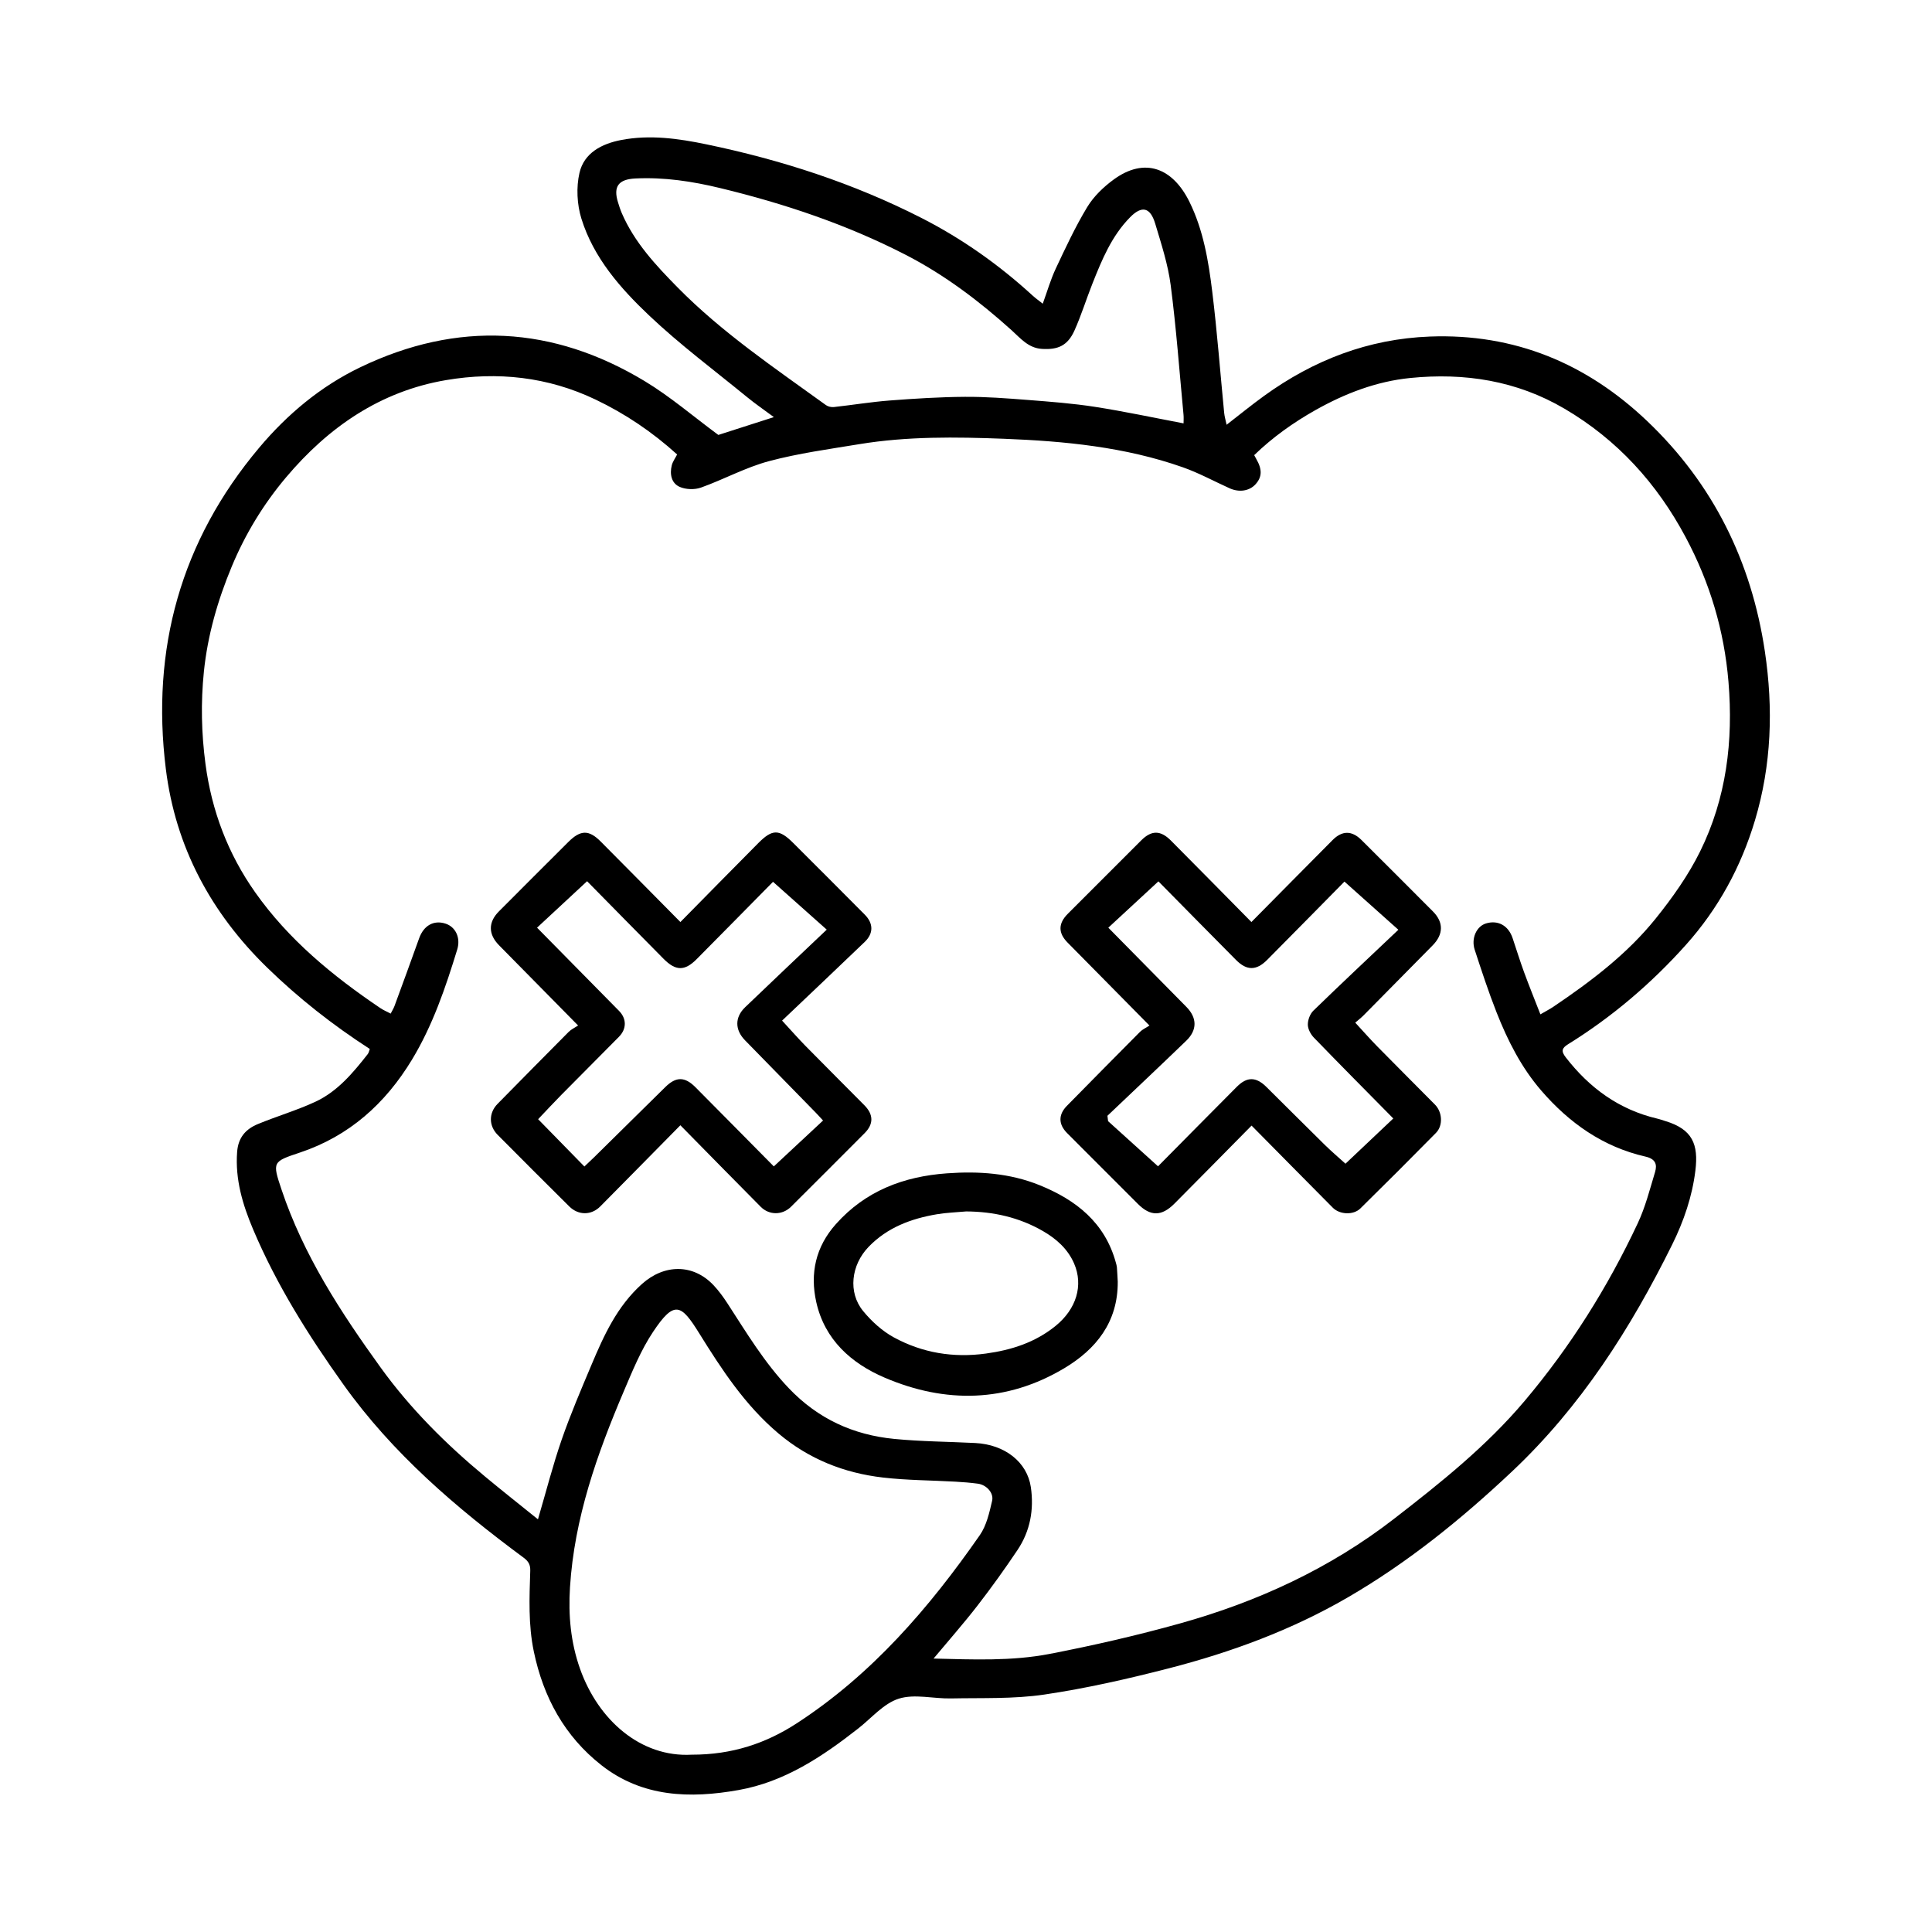 <svg enable-background="new 0 0 2592 2592" viewBox="0 0 2592 2592" xmlns="http://www.w3.org/2000/svg"><path d="m496.13 1407.31c-49.67-32.09-95.46-68.06-137.52-108.99-75.65-73.6-123.12-162.03-136.11-266.59-19.98-160.91 19.94-305.77 125.02-430.84 37.96-45.17 82.82-82.72 136.16-108.31 130.14-62.42 258-55.6 381.22 18.73 34.43 20.77 65.3 47.46 98.84 72.2 21.95-7.04 47.19-15.14 74.5-23.91-12.52-9.3-24.64-17.58-35.95-26.84-44.22-36.19-90.26-70.49-131.63-109.72-38.56-36.57-74.42-77.43-90.64-129.71-5.92-19.09-7.05-42.01-2.59-61.39 6.17-26.81 29.84-39.09 55.97-44.11 38.47-7.4 76.7-2.01 114.25 5.79 100.21 20.8 197.04 52.12 288.45 98.71 54.59 27.82 104.28 62.96 149.48 104.39 3.71 3.4 7.87 6.31 13.41 10.71 6.09-16.71 10.56-32.48 17.45-47.11 13.17-27.99 26.27-56.2 42.25-82.59 8.59-14.19 21.67-26.75 35.19-36.68 42.01-30.84 79.56-15.51 101.82 29.57 18.68 37.84 25.6 79.29 30.66 120.6 6.63 54.08 10.7 108.47 16.01 162.72.48 4.91 1.96 9.73 3.26 15.92 17.29-13.37 33.39-26.51 50.2-38.68 66.4-48.07 139.91-76.54 222.47-79.66 113.6-4.3 210.32 36.04 291.63 113.44 88.54 84.27 139.87 188.49 157.87 309.11 11.39 76.35 8.96 152.17-13.3 226.51-18.67 62.36-49.16 118.5-92.72 167.14-46.36 51.78-98.79 96.48-157.89 133.15-8.55 5.31-9.75 9.3-3.16 17.8 31.88 41.15 71.6 70.09 122.82 82.12 3.72.87 7.32 2.2 10.98 3.32 36.1 11 44.34 31.11 40.04 66.28-4.26 34.91-15.63 68-31.12 99.32-55.69 112.61-122.65 217.55-214.78 304.34-67.8 63.88-140.04 122.43-220.86 169.29-75.07 43.52-156.01 73.37-239.72 94.92-55.1 14.19-110.88 26.9-167.11 35.2-41.09 6.07-83.4 4.32-125.18 5.18-23.47.49-48.73-6.38-69.96.32-20.3 6.41-36.51 25.96-54.35 39.95-48.27 37.84-98.95 71.69-160.62 82.65-65.04 11.57-129.04 9.79-183.98-33.33-49.5-38.85-77.94-91.15-90.73-152.59-7.48-35.94-5.93-72.05-4.76-108.21.26-8.09-2.32-12.74-8.99-17.67-90.6-67.01-175.77-139.83-241.76-232.39-46.78-65.61-89.66-133.65-121.12-208.13-13.93-32.97-24.19-66.92-21.38-103.9 1.49-19.57 11.77-30.64 27.88-37.3 25.43-10.52 52.07-18.29 76.98-29.85 29.69-13.77 50.48-38.65 70.32-63.94 1.47-1.81 1.86-4.49 2.8-6.94zm225.6 631.06c11.1-37.75 20.01-72.8 31.81-106.85 11.79-34.02 26.03-67.23 40.01-100.45 16.69-39.68 34.43-78.54 67.63-108.4 29.94-26.93 68.8-27.41 96.21 1.69 6.97 7.4 13.06 15.8 18.62 24.35 25.51 39.28 49.46 79.33 82.24 113.73 39.1 41.04 86.45 62.69 141.55 68.04 36.05 3.5 72.41 3.66 108.62 5.5 39.69 2.01 69.7 25.61 74.59 59.32 4.37 30.14-.92 58.87-17.95 84.27-17.05 25.44-34.95 50.38-53.7 74.6-18.41 23.78-38.36 46.38-58.87 70.98 53.21 1.29 104.97 3.57 155.61-6.22 58.75-11.35 117.28-24.78 174.91-40.87 104.05-29.04 200.99-73.65 286.99-140.2 62.45-48.33 124.1-97.49 175.37-158.24 61.35-72.69 111.55-152.55 151.87-238.5 10.2-21.73 16.2-45.52 23.19-68.64 3.17-10.47.43-17.74-12.83-20.76-56.92-12.98-102.22-45.03-139.9-88.66-26.77-31-45.02-67.09-59.88-104.8-10.87-27.59-20.12-55.84-29.34-84.04-5.02-15.35 2.49-31.43 15.01-35.28 16.09-4.95 30.1 2.67 35.8 19.57 5.15 15.27 9.89 30.7 15.43 45.83 6.79 18.53 14.22 36.82 21.89 56.53 7.44-4.33 12.69-7 17.54-10.27 50.37-33.99 98.85-70.65 137.09-118.19 22.52-28 43.84-58.05 59.67-90.15 35.24-71.47 44.63-148.12 38.03-227.48-5.73-68.92-25.03-133.27-57.43-194-38.56-72.28-91.72-130.9-162.71-172.55-64.15-37.63-134.09-48.42-206.91-41.1-45.31 4.55-87.55 20.81-127.15 43.11-29.68 16.72-57.33 36.43-82.1 60.38 1.17 2.17 1.93 3.65 2.76 5.09 8.14 14.05 7.88 24.16-.88 33.91-8.2 9.12-21.88 11.33-34.9 5.46-20.9-9.43-41.18-20.56-62.72-28.15-77.52-27.31-158.59-35.12-239.88-38.26-64.72-2.5-129.77-3.36-194.11 7.22-40.65 6.69-81.74 12.25-121.41 22.86-31.28 8.37-60.42 24.47-91.12 35.42-8.51 3.03-20.4 2.64-28.6-1-11.07-4.92-13.46-17.09-10.54-28.83 1.27-5.09 4.68-9.66 7.19-14.62-33.24-30.09-69.34-54.49-109.3-73.59-64.18-30.68-131.87-37.83-200.66-26.17-88.12 14.93-157.91 63.08-214.79 130.59-30.34 36.01-54.68 76.03-72.77 119.53-18.84 45.3-32.37 92.16-37.39 141.17-4.23 41.32-3.32 82.49 2.15 123.75 8.32 62.78 30.15 120.33 66.48 171.9 44.9 63.73 104.16 112.41 168.23 155.65 4.07 2.74 8.69 4.66 13.76 7.33 2.14-4.21 3.96-7.05 5.1-10.14 11.1-30.26 22.23-60.51 33.06-90.87 6.13-17.18 19.58-24.88 35.5-19.68 13.37 4.37 20.46 18.91 15.63 34.67-15.68 51.21-32.93 101.94-60.84 148-35.55 58.66-84.04 102.34-150.16 124.42-36.82 12.29-37.2 12.43-24.77 49.58 29.39 87.85 79.31 164.45 132.94 238.76 39.94 55.34 88.06 103.21 140.54 146.68 22.87 18.97 46.21 37.4 70.59 57.07zm206.37 315.74c54.11.07 99.37-15.1 141.01-42.2 100.81-65.61 177.54-154.8 245.4-252.3 9.04-12.99 12.86-30.24 16.53-46.11 2.48-10.74-7.81-21.45-19-22.96-10.1-1.36-20.3-2.16-30.49-2.73-32.34-1.83-64.89-1.8-97-5.53-52.1-6.04-99.32-24.73-140.09-59.08-44.82-37.77-76.15-85.74-106.6-134.76-24.05-38.72-33.19-44.46-61.75-1.51-16.3 24.51-27.69 52.55-39.31 79.85-35.87 84.27-66.26 170.03-72.1 262.77-2.37 37.6.93 73.88 13.45 109.27 24.46 69.09 81.66 119.17 149.95 115.29zm659.78-1786.12c0-3.82.31-7.67-.05-11.47-5.5-58.03-9.72-116.23-17.23-174-3.64-27.97-12.63-55.38-20.79-82.57-6.61-22-17.95-24.36-33.51-8.62-24.87 25.17-37.97 57.14-50.7 89.21-8.28 20.87-14.91 42.46-24.1 62.91-9.11 20.27-22.16 26.08-43.91 24.62-18.1-1.22-28.63-14.38-40.37-24.96-43.58-39.27-89.97-74.4-142.31-101.32-79.01-40.63-162.56-68.61-248.68-89.45-37.4-9.05-75.14-14.8-113.84-12.9-22.54 1.11-29.9 10.68-23.28 31.99 1.51 4.86 3.03 9.74 5.04 14.4 16.9 39.2 45.46 69.83 74.76 99.61 59.87 60.84 130.47 108.35 199.24 158.08 2.77 2 7.19 2.96 10.64 2.58 24.94-2.74 49.76-6.86 74.76-8.78 33.58-2.58 67.28-4.69 100.94-4.93 28.1-.2 56.28 1.99 84.33 4.18 30.13 2.34 60.36 4.62 90.18 9.26 39.44 6.13 78.51 14.52 118.88 22.16z"/><path d="m1678.92 1237.01c36.89-37.27 72.8-73.68 108.87-109.95 12.82-12.89 25.8-12.99 38.75-.14 32.12 31.88 64.08 63.92 96.02 96 14.29 14.35 14.1 30.58-.44 45.36-30.83 31.35-61.72 62.64-92.66 93.89-3.29 3.32-7.04 6.18-11.23 9.83 10.5 11.37 19.66 21.83 29.39 31.74 25.73 26.19 51.75 52.1 77.57 78.22 9.92 10.03 11.03 28.09 1.35 37.92-33.55 34.07-67.37 67.87-101.46 101.4-9.36 9.21-27.72 8.31-36.97-1-36.11-36.34-72.07-72.84-108.98-110.17-35.04 35.48-69.15 70.17-103.46 104.66-17.18 17.27-32.09 17.33-48.99.5-31.76-31.64-63.45-63.35-95.07-95.13-11.78-11.85-11.79-24.8-.26-36.51 32.64-33.16 65.28-66.32 98.11-99.29 3.27-3.29 7.84-5.29 12.68-8.46-38.59-39.08-74.28-75.19-109.91-111.35-12.68-12.87-12.62-25.56.31-38.53 32.85-32.97 65.75-65.88 98.73-98.72 13.58-13.51 25.73-13.54 39.56.35 35.84 35.99 71.44 72.25 108.09 109.38zm-193.17 259.93c.29 2.41.58 4.81.87 7.22 22.08 19.97 44.17 39.93 67 60.58 34.08-34.42 69.78-70.6 105.64-106.63 13.64-13.7 25.71-13.68 39.59-.01 26.16 25.79 52.03 51.88 78.25 77.61 9.33 9.16 19.32 17.65 28 25.53 21.66-20.48 42.52-40.22 64.16-60.69-36.66-37.18-71.87-72.59-106.56-108.49-4.29-4.44-8.05-11.51-8.1-17.39-.05-6.31 2.92-14.36 7.41-18.72 36.72-35.7 74.1-70.72 114.06-108.58-26.84-23.97-49.1-43.85-72.35-64.61-32.83 33.28-68.15 69.25-103.67 105.01-14.51 14.6-27.37 14.63-41.75.15-35.52-35.77-70.84-71.72-104.16-105.48-22.83 21.12-44.68 41.33-67.21 62.16 35.86 36.37 70.33 71.33 104.78 106.3 14.39 14.61 14.7 30.95-.21 45.33-35.02 33.8-70.46 67.17-105.75 100.71z"/><path d="m775.59 1375.83c-37.27-37.81-71.73-72.71-106.12-107.69-14.51-14.76-14.59-30.89-.17-45.36 31.04-31.16 62.12-62.27 93.3-93.29 16.31-16.22 27.47-16.4 43.3-.49 35.24 35.41 70.31 70.99 106.94 108.01 35.31-35.81 69.82-71 104.55-105.95 18.83-18.95 28-18.88 46.86-.08 32.06 31.95 64.02 63.99 95.92 96.09 11.68 11.75 11.92 25.11 0 36.57-36.62 35.19-73.54 70.08-110.91 105.62 12.99 14.08 22.14 24.54 31.87 34.43 26.04 26.49 52.36 52.7 78.5 79.1 12.38 12.5 12.58 25.2.37 37.46-32.83 32.98-65.75 65.88-98.73 98.71-11.48 11.43-29.19 11.67-40.69.09-35.75-35.99-71.23-72.25-107.79-109.39-36.68 37.2-71.99 73.14-107.46 108.91-12.02 12.12-29.36 12.14-41.62-.02-32.13-31.87-64.14-63.87-96.02-95.99-12.18-12.27-12.05-29.5-.11-41.63 31.74-32.25 63.48-64.5 95.4-96.57 3.27-3.3 7.8-5.34 12.61-8.53zm262.56 189.03c22.64-21.09 44.18-41.15 66.08-61.55-4.12-4.44-6.89-7.56-9.8-10.54-31.62-32.37-63.28-64.69-94.89-97.07-13.7-14.04-13.93-30.85.19-44.42 35.39-34.01 71.12-67.68 109.43-104.07-26.44-23.54-48.71-43.36-72.07-64.16-32.24 32.67-67.22 68.29-102.39 103.7-16.13 16.24-28.08 16.12-44.53-.47-35-35.31-69.8-70.81-102.52-104.04-23.24 21.58-44.81 41.6-67.14 62.34 37.56 38.11 73.83 74.86 110.03 111.67 10.27 10.45 10.29 24.15-.13 34.71-25.8 26.15-51.8 52.09-77.61 78.24-9.8 9.93-19.28 20.19-30.84 32.34 20.96 21.43 41.1 42.02 62.06 63.46 6.13-5.83 9.5-8.92 12.76-12.13 31.94-31.48 63.82-63.01 95.8-94.44 14.44-14.19 26.1-14.21 40.49.26 35.53 35.72 70.91 71.63 105.08 106.17z"/><path d="m1499.59 1719.53c.35 54.56-29.49 90.83-71.58 116.01-77.36 46.28-159.67 47.65-241.26 12.69-44.55-19.09-80.31-50.71-91.62-101.25-8.66-38.74-.79-74.28 26.28-104.66 39.74-44.61 90.81-63.96 149.06-68.16 42.56-3.06 84.38-.25 124.28 15.91 48.97 19.83 87.68 50.24 102.34 104.05.56 2.05 1.21 4.12 1.37 6.22.52 6.8.82 13.63 1.13 19.19zm-203.3-94.25c-13.12 1.21-26.38 1.6-39.34 3.79-34.59 5.83-66.56 17.76-91.6 43.71-23.58 24.44-27.83 61.13-7.41 86.07 11.37 13.88 25.68 26.92 41.33 35.43 38.25 20.8 79.69 27.67 123.4 21.68 34.45-4.72 66.22-14.94 93.49-37.06 27.82-22.56 37.68-54.34 24.82-83.9-8.42-19.36-23.76-33.03-41.88-43.46-31.79-18.29-66.23-26.04-102.81-26.26z"/></svg>